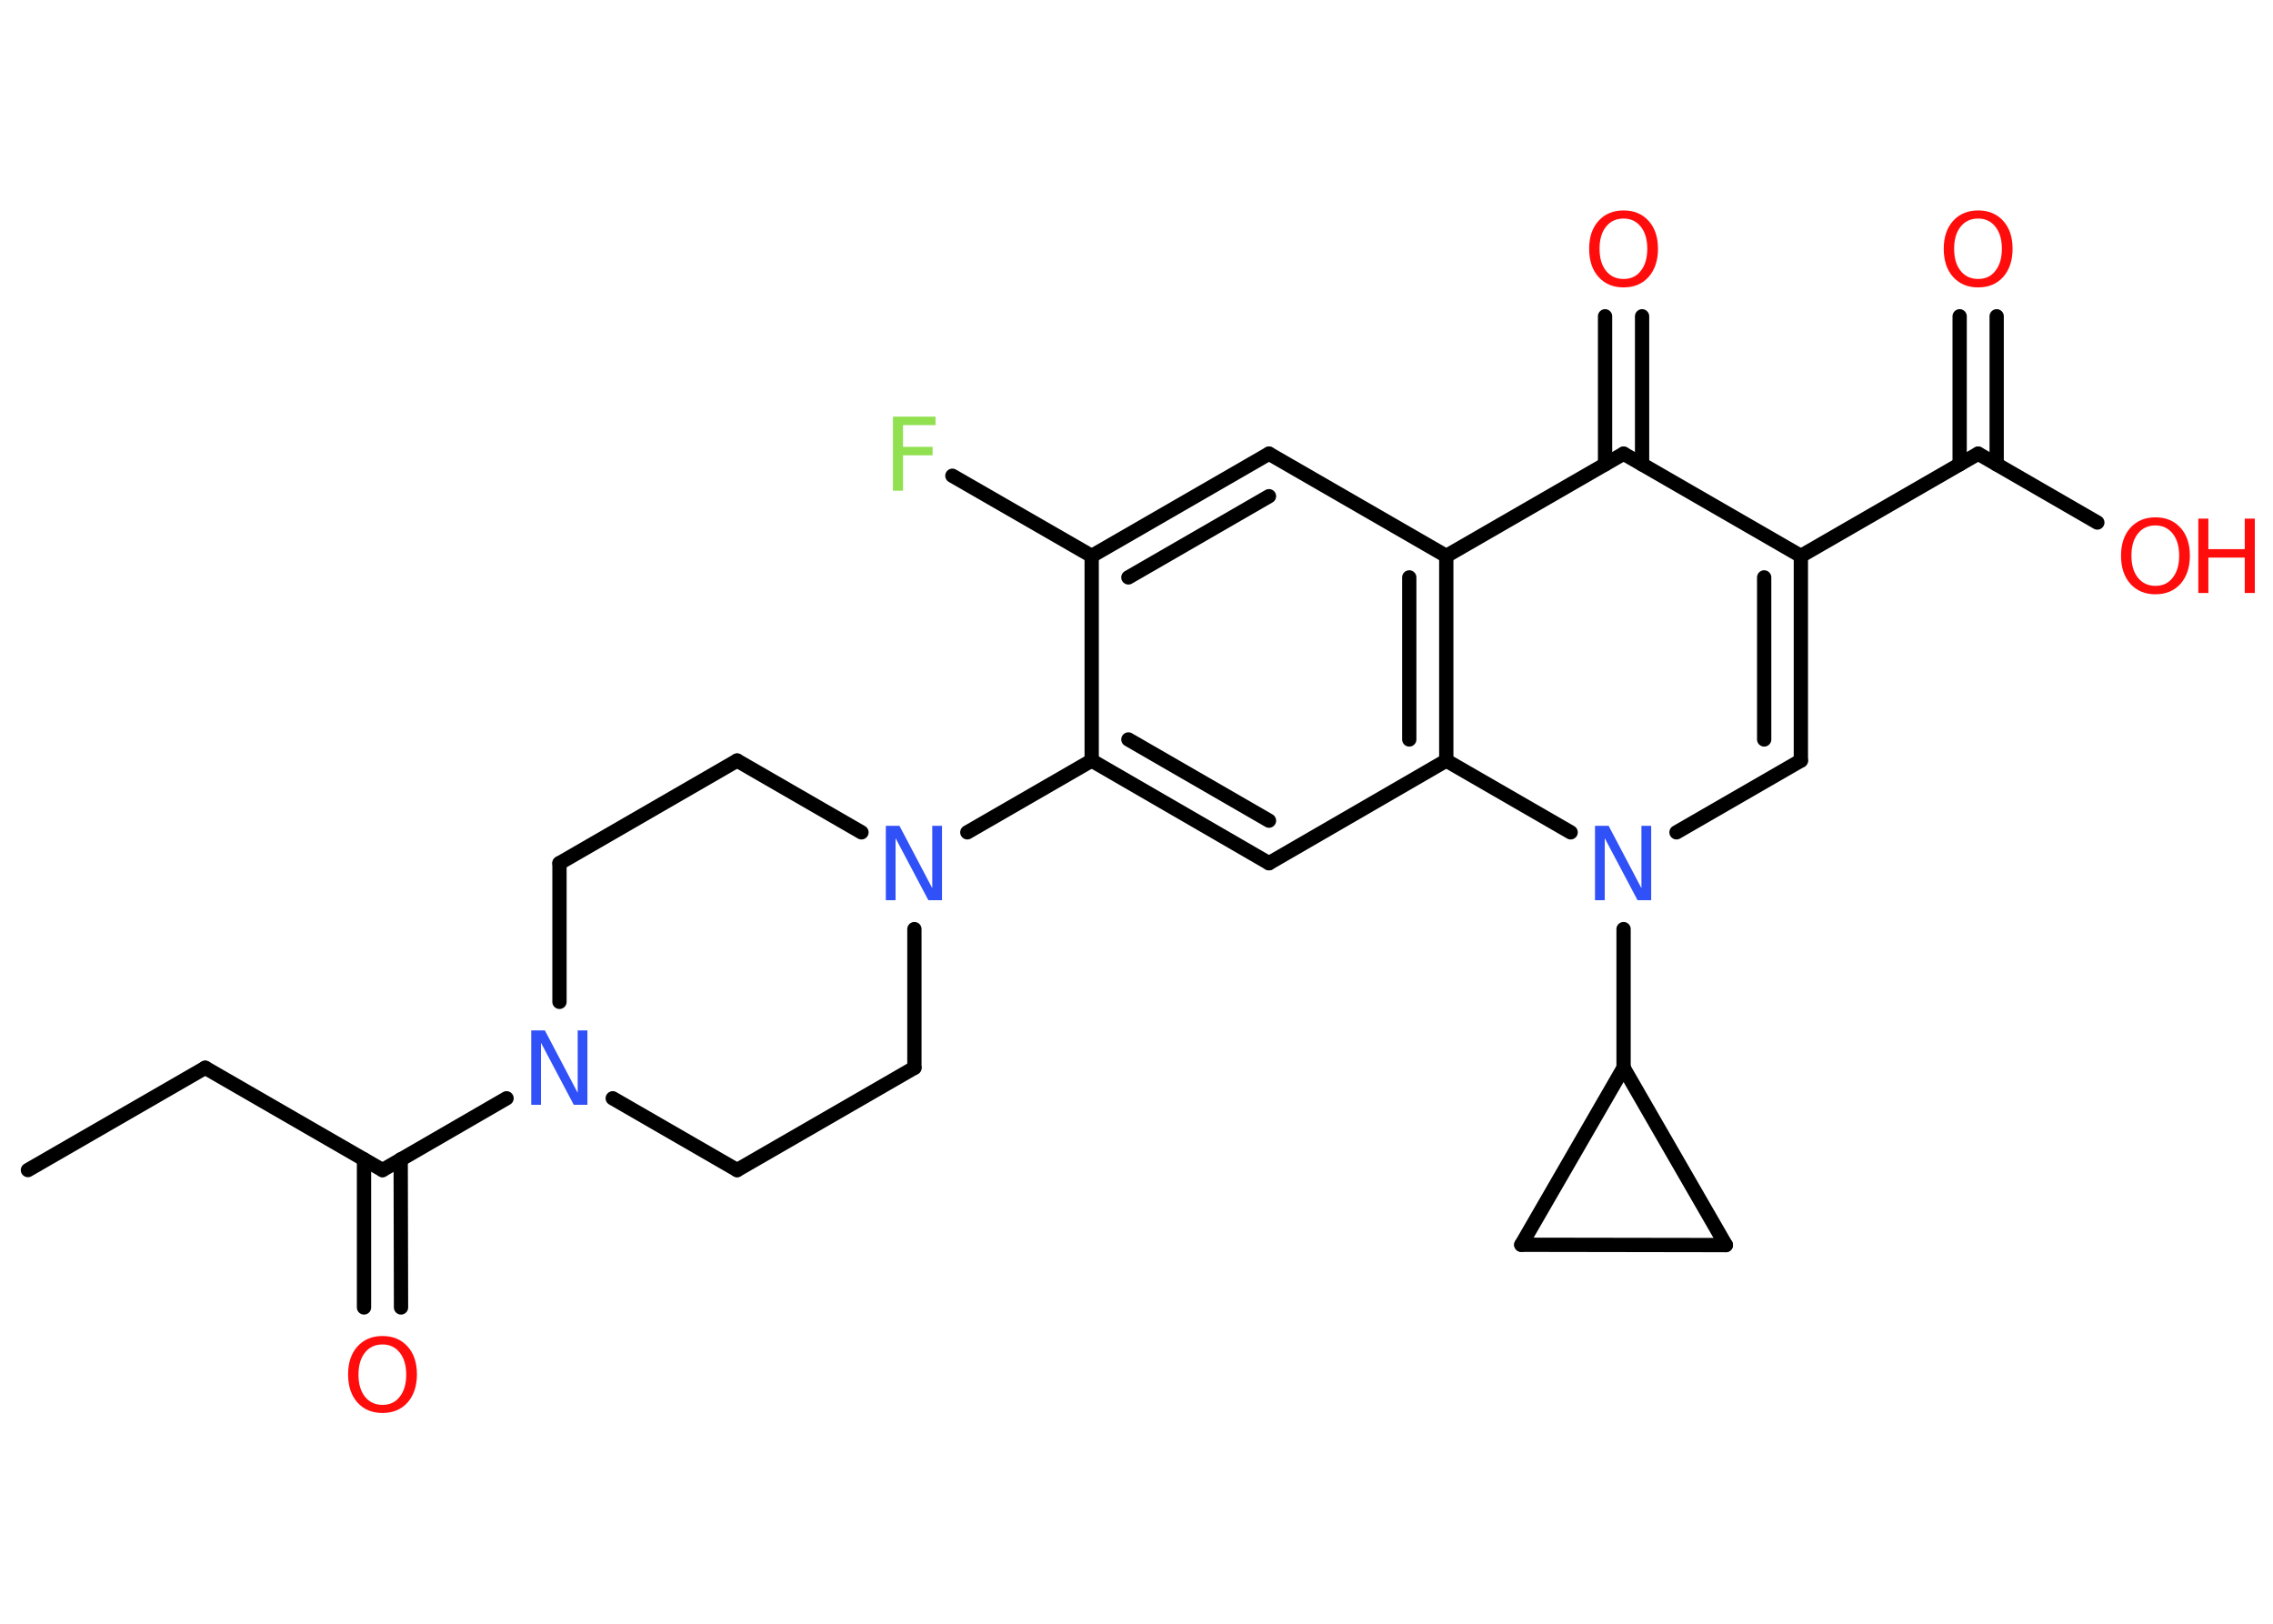 <?xml version='1.0' encoding='UTF-8'?>
<!DOCTYPE svg PUBLIC "-//W3C//DTD SVG 1.1//EN" "http://www.w3.org/Graphics/SVG/1.1/DTD/svg11.dtd">
<svg version='1.2' xmlns='http://www.w3.org/2000/svg' xmlns:xlink='http://www.w3.org/1999/xlink' width='70.0mm' height='50.0mm' viewBox='0 0 70.0 50.0'>
  <desc>Generated by the Chemistry Development Kit (http://github.com/cdk)</desc>
  <g stroke-linecap='round' stroke-linejoin='round' stroke='#000000' stroke-width='.44' fill='#FF0D0D'>
    <rect x='.0' y='.0' width='70.0' height='50.0' fill='#FFFFFF' stroke='none'/>
    <g id='mol1' class='mol'>
      <line id='mol1bnd1' class='bond' x1='.86' y1='36.03' x2='6.32' y2='32.88'/>
      <line id='mol1bnd2' class='bond' x1='6.32' y1='32.88' x2='11.78' y2='36.03'/>
      <g id='mol1bnd3' class='bond'>
        <line x1='12.34' y1='35.7' x2='12.35' y2='40.26'/>
        <line x1='11.21' y1='35.7' x2='11.21' y2='40.26'/>
      </g>
      <line id='mol1bnd4' class='bond' x1='11.78' y1='36.03' x2='15.6' y2='33.82'/>
      <line id='mol1bnd5' class='bond' x1='18.87' y1='33.82' x2='22.7' y2='36.03'/>
      <line id='mol1bnd6' class='bond' x1='22.7' y1='36.03' x2='28.16' y2='32.88'/>
      <line id='mol1bnd7' class='bond' x1='28.16' y1='32.88' x2='28.16' y2='28.61'/>
      <line id='mol1bnd8' class='bond' x1='29.79' y1='25.63' x2='33.62' y2='23.42'/>
      <g id='mol1bnd9' class='bond'>
        <line x1='33.62' y1='23.42' x2='39.08' y2='26.58'/>
        <line x1='34.75' y1='22.77' x2='39.08' y2='25.27'/>
      </g>
      <line id='mol1bnd10' class='bond' x1='39.08' y1='26.58' x2='44.54' y2='23.42'/>
      <g id='mol1bnd11' class='bond'>
        <line x1='44.54' y1='23.42' x2='44.54' y2='17.12'/>
        <line x1='43.4' y1='22.77' x2='43.4' y2='17.78'/>
      </g>
      <line id='mol1bnd12' class='bond' x1='44.54' y1='17.12' x2='39.08' y2='13.97'/>
      <g id='mol1bnd13' class='bond'>
        <line x1='39.08' y1='13.97' x2='33.62' y2='17.12'/>
        <line x1='39.08' y1='15.28' x2='34.75' y2='17.78'/>
      </g>
      <line id='mol1bnd14' class='bond' x1='33.62' y1='23.42' x2='33.62' y2='17.12'/>
      <line id='mol1bnd15' class='bond' x1='33.62' y1='17.12' x2='29.33' y2='14.65'/>
      <line id='mol1bnd16' class='bond' x1='44.54' y1='17.12' x2='50.0' y2='13.97'/>
      <g id='mol1bnd17' class='bond'>
        <line x1='49.43' y1='14.3' x2='49.43' y2='9.74'/>
        <line x1='50.57' y1='14.3' x2='50.57' y2='9.74'/>
      </g>
      <line id='mol1bnd18' class='bond' x1='50.0' y1='13.97' x2='55.46' y2='17.12'/>
      <line id='mol1bnd19' class='bond' x1='55.46' y1='17.12' x2='60.92' y2='13.97'/>
      <g id='mol1bnd20' class='bond'>
        <line x1='60.35' y1='14.3' x2='60.35' y2='9.74'/>
        <line x1='61.49' y1='14.3' x2='61.49' y2='9.74'/>
      </g>
      <line id='mol1bnd21' class='bond' x1='60.92' y1='13.97' x2='64.59' y2='16.09'/>
      <g id='mol1bnd22' class='bond'>
        <line x1='55.46' y1='23.42' x2='55.46' y2='17.12'/>
        <line x1='54.33' y1='22.77' x2='54.33' y2='17.78'/>
      </g>
      <line id='mol1bnd23' class='bond' x1='55.46' y1='23.42' x2='51.63' y2='25.63'/>
      <line id='mol1bnd24' class='bond' x1='44.54' y1='23.42' x2='48.37' y2='25.63'/>
      <line id='mol1bnd25' class='bond' x1='50.0' y1='28.61' x2='50.0' y2='32.88'/>
      <line id='mol1bnd26' class='bond' x1='50.0' y1='32.88' x2='53.15' y2='38.34'/>
      <line id='mol1bnd27' class='bond' x1='53.15' y1='38.34' x2='46.85' y2='38.33'/>
      <line id='mol1bnd28' class='bond' x1='50.0' y1='32.88' x2='46.85' y2='38.33'/>
      <line id='mol1bnd29' class='bond' x1='26.53' y1='25.63' x2='22.7' y2='23.42'/>
      <line id='mol1bnd30' class='bond' x1='22.7' y1='23.42' x2='17.23' y2='26.58'/>
      <line id='mol1bnd31' class='bond' x1='17.23' y1='30.85' x2='17.23' y2='26.58'/>
      <path id='mol1atm4' class='atom' d='M11.78 41.4q-.34 .0 -.54 .25q-.2 .25 -.2 .68q.0 .43 .2 .68q.2 .25 .54 .25q.34 .0 .53 -.25q.2 -.25 .2 -.68q.0 -.43 -.2 -.68q-.2 -.25 -.53 -.25zM11.78 41.14q.48 .0 .77 .32q.29 .32 .29 .86q.0 .54 -.29 .87q-.29 .32 -.77 .32q-.48 .0 -.77 -.32q-.29 -.32 -.29 -.87q.0 -.54 .29 -.86q.29 -.32 .77 -.32z' stroke='none'/>
      <path id='mol1atm5' class='atom' d='M16.37 31.73h.41l1.01 1.92v-1.92h.3v2.29h-.42l-1.01 -1.91v1.91h-.3v-2.29z' stroke='none' fill='#3050F8'/>
      <path id='mol1atm8' class='atom' d='M27.29 25.43h.41l1.01 1.92v-1.92h.3v2.29h-.42l-1.01 -1.91v1.91h-.3v-2.29z' stroke='none' fill='#3050F8'/>
      <path id='mol1atm15' class='atom' d='M27.5 12.83h1.31v.26h-1.0v.67h.91v.26h-.91v1.09h-.31v-2.29z' stroke='none' fill='#90E050'/>
      <path id='mol1atm17' class='atom' d='M50.0 6.73q-.34 .0 -.54 .25q-.2 .25 -.2 .68q.0 .43 .2 .68q.2 .25 .54 .25q.34 .0 .53 -.25q.2 -.25 .2 -.68q.0 -.43 -.2 -.68q-.2 -.25 -.53 -.25zM50.0 6.48q.48 .0 .77 .32q.29 .32 .29 .86q.0 .54 -.29 .87q-.29 .32 -.77 .32q-.48 .0 -.77 -.32q-.29 -.32 -.29 -.87q.0 -.54 .29 -.86q.29 -.32 .77 -.32z' stroke='none'/>
      <path id='mol1atm20' class='atom' d='M60.92 6.73q-.34 .0 -.54 .25q-.2 .25 -.2 .68q.0 .43 .2 .68q.2 .25 .54 .25q.34 .0 .53 -.25q.2 -.25 .2 -.68q.0 -.43 -.2 -.68q-.2 -.25 -.53 -.25zM60.92 6.48q.48 .0 .77 .32q.29 .32 .29 .86q.0 .54 -.29 .87q-.29 .32 -.77 .32q-.48 .0 -.77 -.32q-.29 -.32 -.29 -.87q.0 -.54 .29 -.86q.29 -.32 .77 -.32z' stroke='none'/>
      <g id='mol1atm21' class='atom'>
        <path d='M66.38 16.18q-.34 .0 -.54 .25q-.2 .25 -.2 .68q.0 .43 .2 .68q.2 .25 .54 .25q.34 .0 .53 -.25q.2 -.25 .2 -.68q.0 -.43 -.2 -.68q-.2 -.25 -.53 -.25zM66.38 15.93q.48 .0 .77 .32q.29 .32 .29 .86q.0 .54 -.29 .87q-.29 .32 -.77 .32q-.48 .0 -.77 -.32q-.29 -.32 -.29 -.87q.0 -.54 .29 -.86q.29 -.32 .77 -.32z' stroke='none'/>
        <path d='M67.7 15.97h.31v.94h1.12v-.94h.31v2.29h-.31v-1.09h-1.12v1.09h-.31v-2.29z' stroke='none'/>
      </g>
      <path id='mol1atm23' class='atom' d='M49.13 25.43h.41l1.01 1.92v-1.92h.3v2.29h-.42l-1.01 -1.91v1.91h-.3v-2.29z' stroke='none' fill='#3050F8'/>
    </g>
  </g>
</svg>
